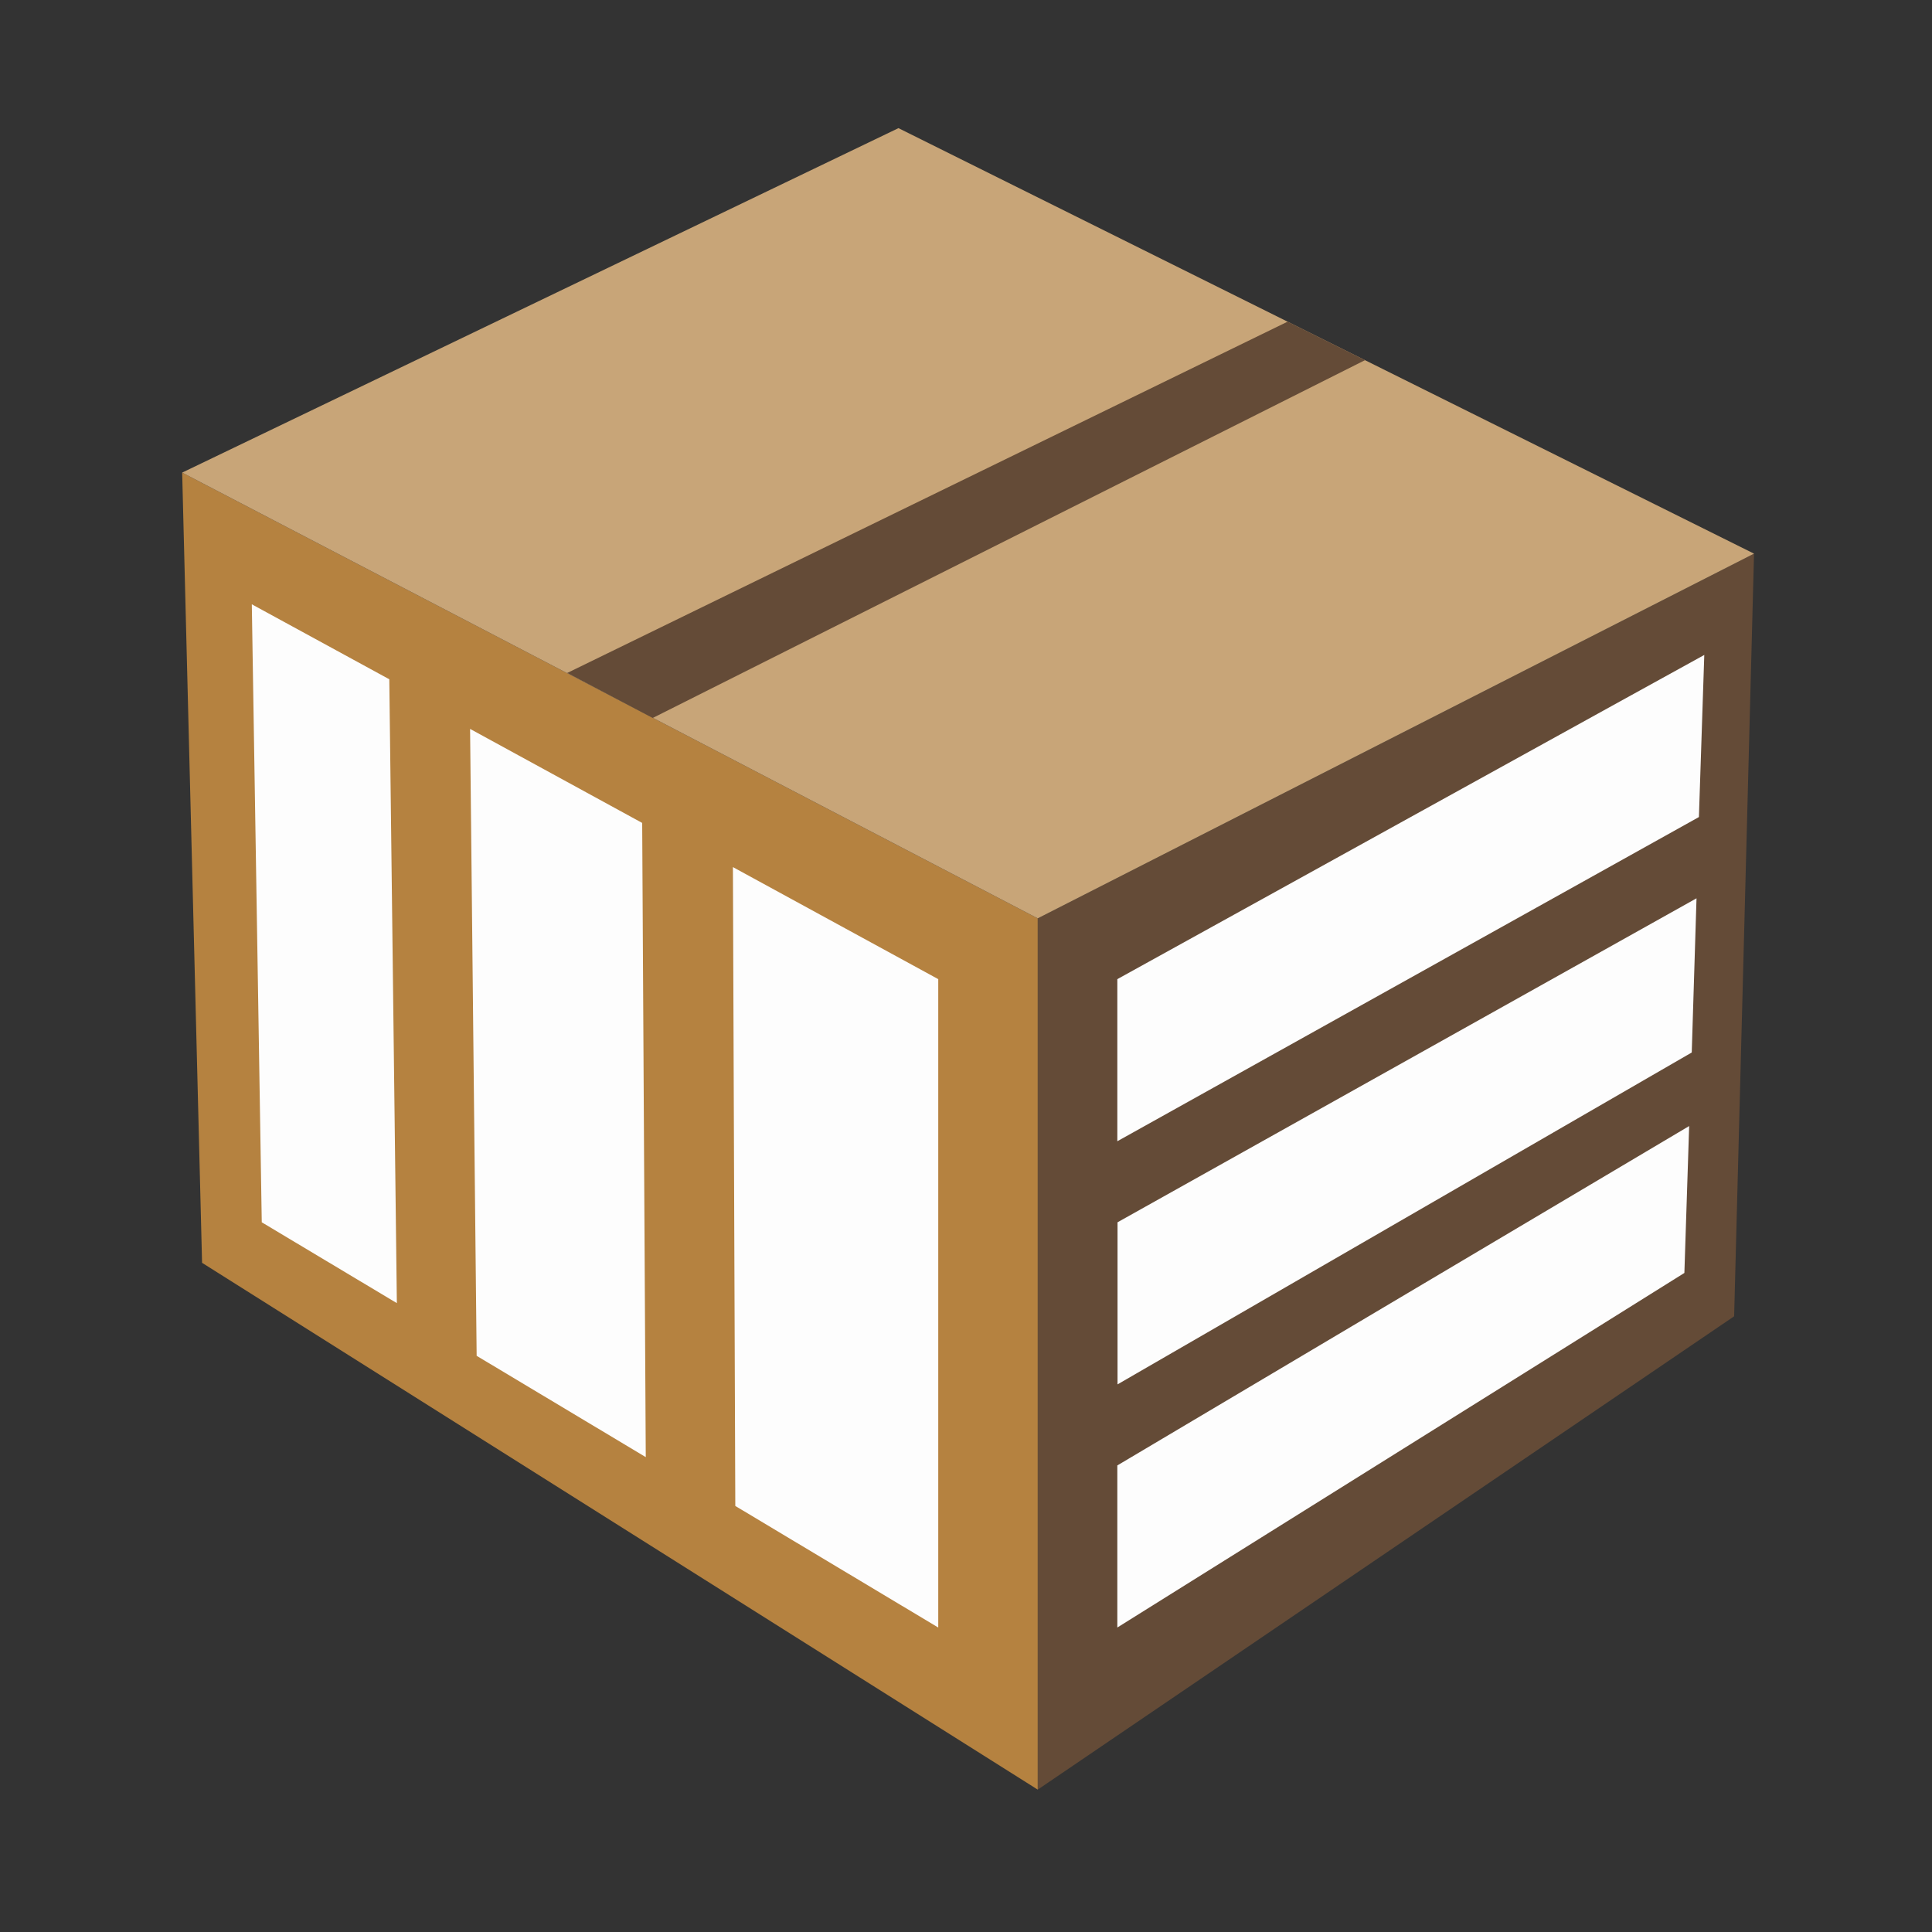 <?xml version="1.0" encoding="UTF-8" standalone="no"?>
<!-- Created with Inkscape (http://www.inkscape.org/) -->

<svg
   width="20"
   height="20"
   viewBox="0 0 5.292 5.292"
   version="1.1"
   id="svg1"
   inkscape:export-filename="GitRepository.png"
   inkscape:export-xdpi="96"
   inkscape:export-ydpi="96"
   xmlns:inkscape="http://www.inkscape.org/namespaces/inkscape"
   xmlns:sodipodi="http://sodipodi.sourceforge.net/DTD/sodipodi-0.dtd"
   xmlns="http://www.w3.org/2000/svg"
   xmlns:svg="http://www.w3.org/2000/svg">
  <rect x="0" y="0" width="5.292" height="5.292" fill="#333333" stroke="none"/>
  <sodipodi:namedview
     id="namedview1"
     pagecolor="#ffffff"
     bordercolor="#000000"
     borderopacity="0.25"
     inkscape:showpageshadow="2"
     inkscape:pageopacity="0.0"
     inkscape:pagecheckerboard="0"
     inkscape:deskcolor="#d1d1d1"
     inkscape:document-units="mm" />
  <defs
     id="defs1" />
  <g
     inkscape:label="Calque 1"
     inkscape:groupmode="layer"
     id="layer1">
    <g
       id="g13"
       style="display:inline"
       transform="matrix(0.545,0,0,0.555,-48.878,-70.911)"
       inkscape:label="GitRepository">
      <rect
         style="display:inline;opacity:0;fill:#ffffff;stroke:none;stroke-width:0.503;stroke-linecap:round;stroke-linejoin:round;stroke-dashoffset:3.252"
         id="rect19"
         width="10"
         height="10"
         x="89.385"
         y="127.309"
         inkscape:label="Size"
         transform="matrix(0.97,0,0,0.953,2.894,6.383)" />
      <path
         style="display:inline;opacity:1;fill:#644b37;fill-opacity:1;stroke-width:0.503;stroke-linecap:round;stroke-linejoin:round;stroke-dashoffset:3.252"
         d="m 98.5,130.5 -0.1,3.764 -3.5,2.336 v -4.3 z"
         id="path13"
         sodipodi:nodetypes="ccccc"
         inkscape:label="RightBox" />
      <path
         style="display:inline;opacity:1;fill:#b58240;fill-opacity:1;stroke-width:0.503;stroke-linecap:round;stroke-linejoin:round;stroke-dashoffset:3.252"
         d="m 90.6,130.1 0.1,3.9 4.2,2.6 v -4.3 z"
         id="path12"
         sodipodi:nodetypes="ccccc"
         inkscape:label="LeftBox" />
      <path
         style="display:inline;opacity:1;fill:#c8a578;fill-opacity:1;stroke-width:0.503;stroke-linecap:round;stroke-linejoin:round;stroke-dashoffset:3.252"
         d="m 94.2,128.4 -3.6,1.7 4.3,2.2 3.6,-1.8 z"
         id="path11"
         sodipodi:nodetypes="ccccc"
         inkscape:label="TopBox" />
      <path
         id="path14"
         style="display:inline;opacity:1;fill:#fdfdfd;fill-opacity:1;stroke-width:0.503;stroke-linecap:round;stroke-linejoin:round;stroke-dashoffset:3.252"
         inkscape:label="SideLines"
         d="m 90.95,130.75 0.05,3.05 0.679,0.399 -0.038,-3.079 z m 7.3,0.25 c -0.002,0 -2.95,1.6 -2.95,1.6 v 0.8 l 2.923,-1.6 z m -6.203,0.365 0.033,3.094 0.85,0.5 -0.018,-3.13 z m 1.321,0.682 0.012,3.153 1.02,0.6 v -3.2 z m 4.843,0.154 -2.91,1.599 v 0.8 l 2.886,-1.638 z m -0.037,1.124 -2.874,1.675 v 0.8 l 2.85,-1.75 z"
         sodipodi:nodetypes="cccccccccccccccccccccccccccccc" />
      <path
         style="opacity:1;fill:#644b37;fill-opacity:1;stroke-width:0.503;stroke-linecap:round;stroke-linejoin:round;stroke-dashoffset:3.252"
         d="m 92.535,131.089 3.621,-1.734 0.389,0.19 -3.58,1.766 z"
         id="path16"
         sodipodi:nodetypes="ccccc"
         inkscape:label="TopLine" />
    </g>
  </g>
</svg>
